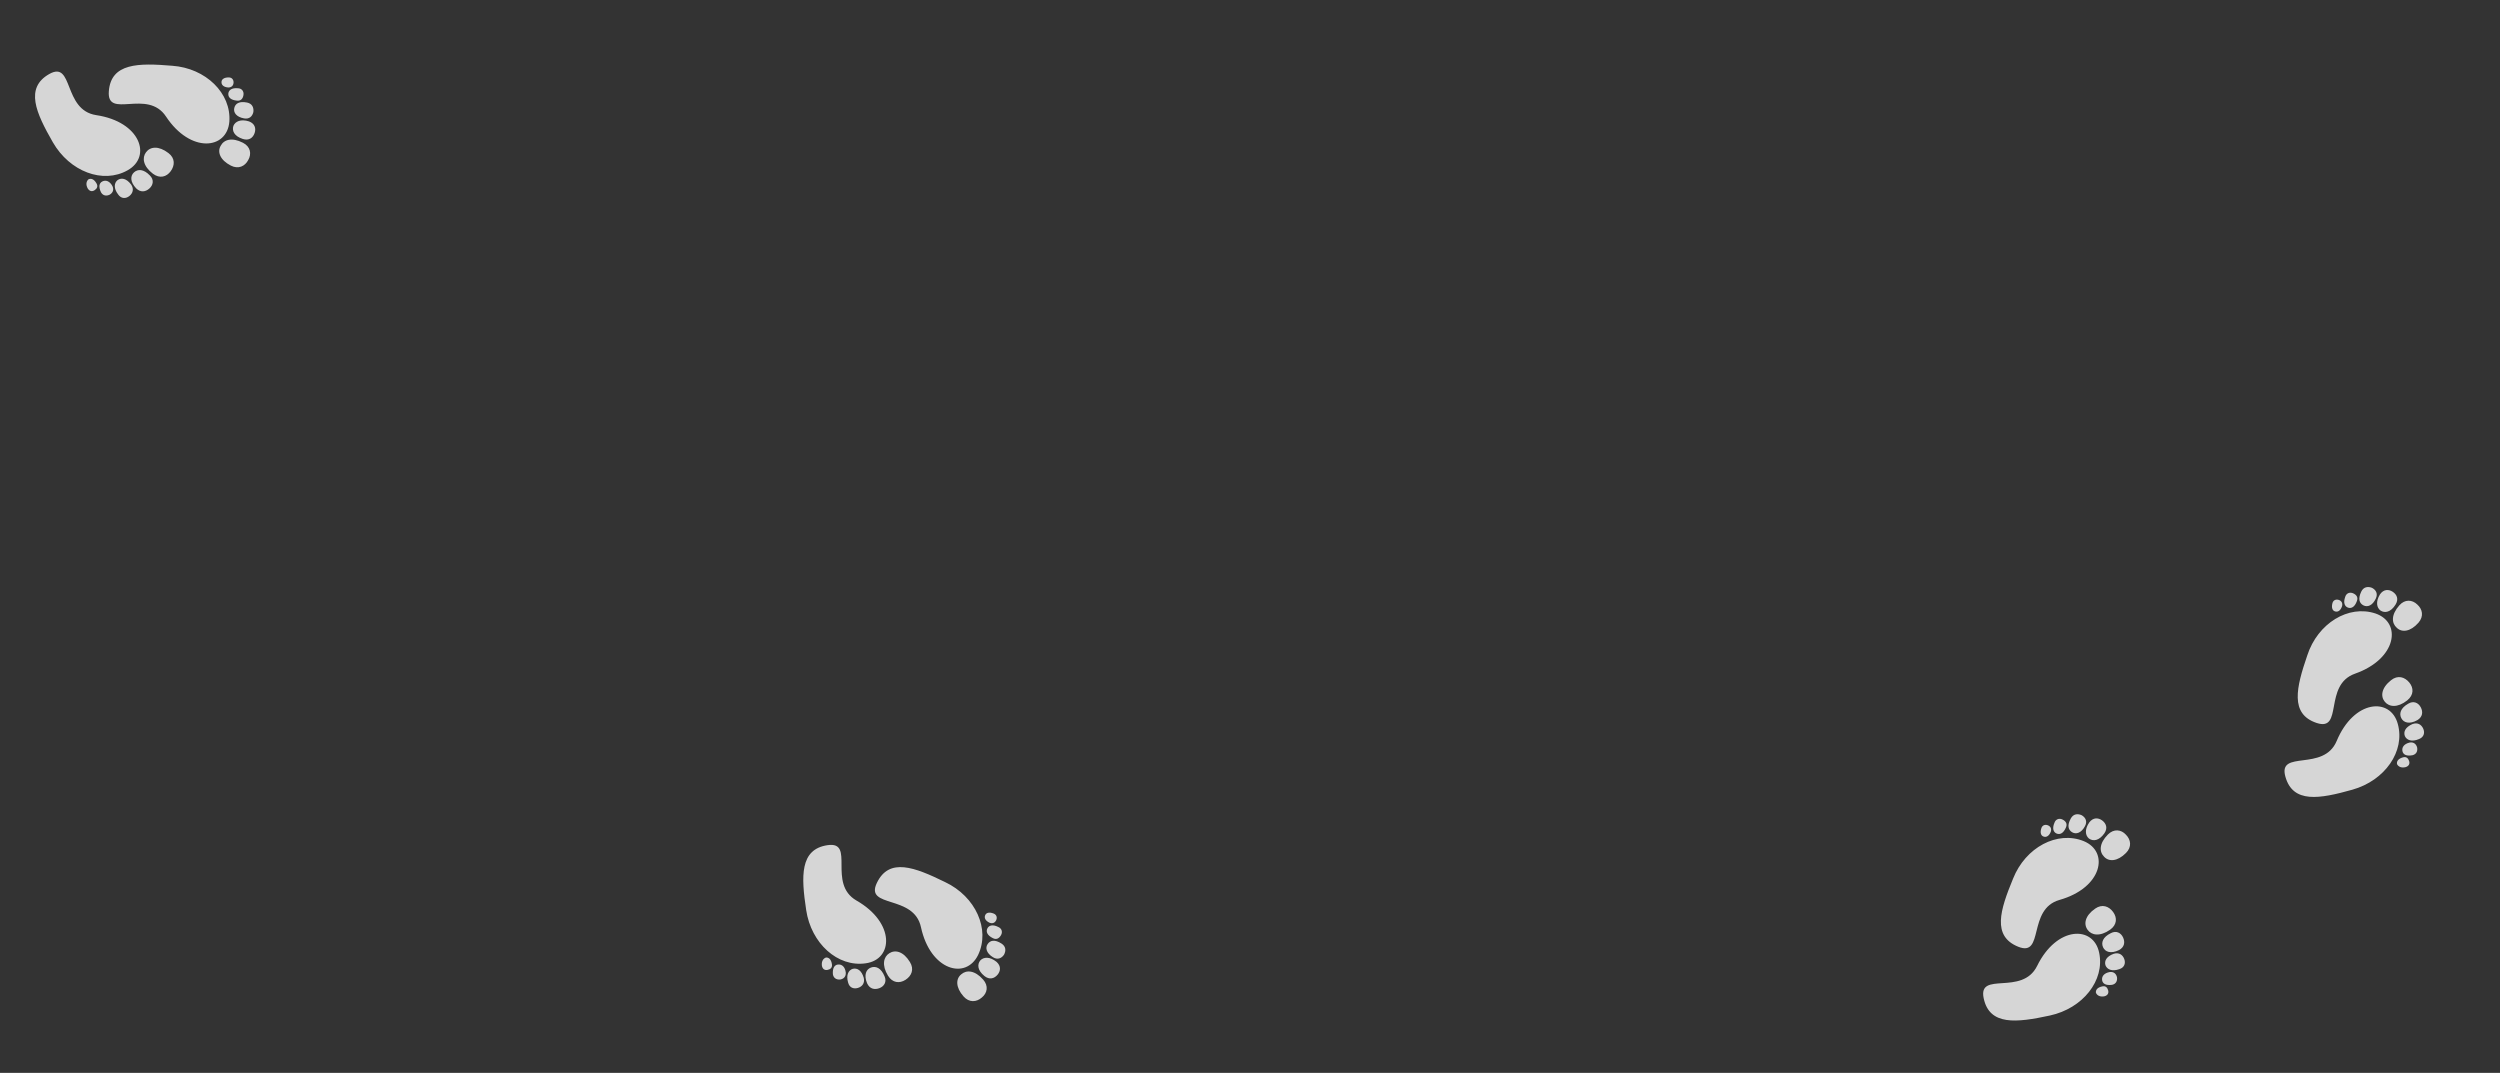 <svg width="254" height="109" viewBox="0 0 254 109" fill="none" xmlns="http://www.w3.org/2000/svg">
<rect x="0" y="0" width="254" height="109" fill="#333333" stroke="none"/>
<path d="M209.254 91.43C205.942 92.368 207.734 97.268 205.053 96.189C202.371 95.11 203.212 92.456 204.528 89.27C205.791 86.084 209.02 84.377 211.702 85.456C214.33 86.535 213.599 90.197 209.254 91.43ZM214.166 84.785C214.774 84.174 215.517 84.278 215.995 84.806C216.501 85.309 216.609 86.051 216.001 86.662C215.129 87.54 214.254 87.569 213.775 87.041C213.27 86.538 213.267 85.69 214.166 84.785ZM212.279 83.545C212.675 83.04 213.179 83.065 213.578 83.355C214.003 83.672 214.164 84.149 213.794 84.68C213.266 85.425 212.657 85.506 212.231 85.189C211.859 84.872 211.778 84.263 212.279 83.545ZM210.395 83.153C210.659 82.675 211.11 82.647 211.508 82.831C211.907 83.069 212.093 83.466 211.83 83.944C211.461 84.635 210.931 84.795 210.532 84.558C210.134 84.321 210 83.87 210.395 83.153ZM208.726 83.609C208.858 83.211 209.228 83.104 209.547 83.262C209.866 83.42 210.079 83.684 209.894 84.083C209.657 84.64 209.313 84.827 208.968 84.695C208.623 84.564 208.489 84.167 208.726 83.609ZM207.402 84.143C207.507 83.825 207.799 83.744 208.064 83.85C208.33 83.955 208.463 84.193 208.358 84.512C208.174 84.963 207.882 85.097 207.617 84.991C207.378 84.912 207.244 84.621 207.402 84.143ZM206.968 98.145C205.439 101.226 200.95 98.615 201.542 101.424C202.134 104.233 204.891 103.906 208.256 103.18C211.622 102.453 213.867 99.609 213.275 96.8C212.709 94.018 208.971 94.056 206.968 98.145ZM214.381 94.463C215.096 93.957 215.12 93.241 214.694 92.659C214.268 92.077 213.578 91.814 212.863 92.32C211.831 93.039 211.675 93.888 212.101 94.47C212.5 95.026 213.349 95.183 214.381 94.463ZM215.289 96.529C215.845 96.235 215.923 95.731 215.709 95.255C215.496 94.778 215.018 94.514 214.462 94.808C213.641 95.208 213.457 95.766 213.671 96.242C213.884 96.719 214.468 96.929 215.289 96.529ZM215.322 98.465C215.851 98.304 215.983 97.853 215.822 97.429C215.662 97.005 215.29 96.741 214.76 96.902C214.018 97.169 213.781 97.621 213.915 98.071C214.075 98.495 214.58 98.732 215.322 98.465ZM214.584 100.058C214.982 99.977 215.14 99.658 215.086 99.287C215.005 98.943 214.766 98.705 214.341 98.759C213.758 98.867 213.521 99.213 213.575 99.584C213.629 99.955 213.974 100.139 214.584 100.058ZM213.792 101.227C214.137 101.146 214.269 100.907 214.188 100.616C214.108 100.324 213.921 100.139 213.577 100.22C213.1 100.327 212.915 100.567 212.943 100.858C213.049 101.123 213.342 101.308 213.792 101.227Z" fill="white" fill-opacity="0.8"/>
<path d="M93.57 94.202C92.844 90.837 87.84 92.313 89.088 89.706C90.335 87.098 92.93 88.106 96.026 89.622C99.125 91.086 100.623 94.418 99.375 97.025C98.131 99.579 94.523 98.616 93.57 94.202ZM99.888 99.527C100.459 100.172 100.308 100.907 99.75 101.351C99.217 101.824 98.469 101.884 97.897 101.239C97.077 100.312 97.104 99.437 97.662 98.993C98.195 98.521 99.042 98.572 99.888 99.527ZM101.246 97.723C101.724 98.15 101.667 98.652 101.352 99.031C101.009 99.435 100.523 99.565 100.016 99.162C99.307 98.588 99.265 97.975 99.608 97.57C99.948 97.219 100.562 97.177 101.246 97.723ZM101.757 95.868C102.217 96.162 102.216 96.613 102.007 96.999C101.745 97.381 101.336 97.543 100.876 97.249C100.21 96.837 100.084 96.297 100.346 95.915C100.608 95.532 101.066 95.427 101.757 95.868ZM101.408 94.173C101.797 94.329 101.881 94.707 101.702 95.014C101.524 95.322 101.247 95.518 100.861 95.309C100.32 95.037 100.155 94.681 100.309 94.345C100.462 94.009 100.867 93.901 101.408 94.173ZM100.959 92.817C101.27 92.943 101.332 93.239 101.21 93.497C101.088 93.755 100.842 93.873 100.531 93.748C100.092 93.535 99.978 93.236 100.099 92.978C100.193 92.744 100.492 92.63 100.959 92.817ZM87.013 91.492C84.036 89.77 86.928 85.457 84.087 85.868C81.246 86.28 81.397 89.052 81.907 92.457C82.418 95.862 85.113 98.284 87.954 97.872C90.767 97.485 90.967 93.751 87.013 91.492ZM90.216 99.125C90.675 99.87 91.388 99.94 91.996 99.552C92.604 99.164 92.911 98.492 92.451 97.747C91.799 96.671 90.962 96.461 90.354 96.849C89.774 97.212 89.564 98.049 90.216 99.125ZM88.096 99.9C88.354 100.473 88.852 100.583 89.341 100.4C89.83 100.217 90.124 99.757 89.867 99.183C89.519 98.339 88.975 98.12 88.486 98.303C87.996 98.486 87.749 99.055 88.096 99.9ZM86.163 99.809C86.289 100.348 86.731 100.507 87.164 100.374C87.597 100.241 87.885 99.887 87.758 99.348C87.538 98.591 87.103 98.325 86.645 98.43C86.212 98.563 85.943 99.051 86.163 99.809ZM84.62 98.971C84.675 99.373 84.983 99.551 85.357 99.521C85.706 99.462 85.958 99.238 85.931 98.812C85.861 98.223 85.531 97.964 85.157 97.994C84.783 98.025 84.577 98.358 84.62 98.971ZM83.503 98.106C83.562 98.455 83.792 98.602 84.088 98.54C84.384 98.478 84.58 98.305 84.522 97.956C84.445 97.473 84.218 97.273 83.925 97.282C83.654 97.372 83.451 97.651 83.503 98.106Z" fill="white" fill-opacity="0.8"/>
<path d="M239.273 68.444C236.025 69.584 238.115 74.364 235.372 73.453C232.63 72.541 233.305 69.84 234.422 66.579C235.486 63.321 238.605 61.419 241.348 62.33C244.038 63.245 243.533 66.945 239.273 68.444ZM243.766 61.509C244.335 60.861 245.082 60.919 245.593 61.417C246.128 61.888 246.282 62.621 245.713 63.27C244.897 64.199 244.025 64.282 243.514 63.784C242.979 63.314 242.924 62.467 243.766 61.509ZM241.806 60.387C242.171 59.859 242.675 59.853 243.091 60.118C243.535 60.408 243.724 60.874 243.388 61.427C242.907 62.203 242.304 62.321 241.86 62.031C241.469 61.738 241.35 61.134 241.806 60.387ZM239.902 60.112C240.136 59.619 240.584 59.563 240.993 59.723C241.405 59.935 241.616 60.32 241.382 60.813C241.056 61.525 240.537 61.718 240.125 61.506C239.713 61.294 239.551 60.852 239.902 60.112ZM238.264 60.67C238.37 60.265 238.734 60.135 239.062 60.273C239.39 60.411 239.619 60.662 239.459 61.071C239.257 61.642 238.925 61.85 238.572 61.74C238.22 61.63 238.062 61.241 238.264 60.67ZM236.975 61.285C237.06 60.961 237.346 60.862 237.618 60.951C237.889 61.04 238.037 61.269 237.952 61.594C237.796 62.056 237.513 62.207 237.242 62.118C236.998 62.054 236.847 61.772 236.975 61.285ZM237.405 75.287C236.069 78.456 231.427 76.127 232.191 78.894C232.955 81.661 235.686 81.165 239.001 80.233C242.315 79.3 244.381 76.323 243.617 73.556C242.881 70.814 239.151 71.082 237.405 75.287ZM244.577 71.156C245.259 70.606 245.239 69.89 244.778 69.335C244.317 68.781 243.612 68.561 242.93 69.11C241.944 69.891 241.84 70.748 242.301 71.303C242.734 71.833 243.591 71.937 244.577 71.156ZM245.61 73.161C246.147 72.834 246.194 72.326 245.951 71.864C245.709 71.401 245.215 71.167 244.679 71.494C243.884 71.944 243.735 72.512 243.977 72.975C244.22 73.437 244.816 73.611 245.61 73.161ZM245.762 75.091C246.281 74.898 246.384 74.439 246.198 74.026C246.012 73.613 245.624 73.373 245.105 73.566C244.381 73.879 244.172 74.344 244.334 74.785C244.52 75.198 245.038 75.404 245.762 75.091ZM245.124 76.727C245.516 76.622 245.654 76.294 245.577 75.927C245.475 75.588 245.222 75.365 244.802 75.446C244.227 75.589 244.011 75.949 244.088 76.316C244.165 76.683 244.521 76.846 245.124 76.727ZM244.406 77.942C244.745 77.841 244.861 77.594 244.763 77.308C244.665 77.022 244.468 76.849 244.129 76.951C243.659 77.087 243.49 77.338 243.535 77.627C243.658 77.885 243.961 78.051 244.406 77.942Z" fill="white" fill-opacity="0.8"/>
<path d="M16.866 11.84C14.968 8.969 10.842 12.162 11.057 9.279C11.272 6.397 14.056 6.393 17.491 6.681C20.91 6.919 23.516 9.479 23.301 12.362C23.069 15.194 19.358 15.607 16.866 11.84ZM24.687 14.506C25.454 14.9 25.58 15.64 25.221 16.256C24.896 16.89 24.222 17.218 23.454 16.825C22.354 16.259 22.06 15.434 22.419 14.818C22.745 14.184 23.552 13.924 24.687 14.506ZM25.297 12.333C25.898 12.557 26.027 13.045 25.871 13.513C25.698 14.014 25.293 14.312 24.674 14.12C23.805 13.843 23.543 13.287 23.715 12.785C23.905 12.335 24.461 12.072 25.297 12.333ZM25.099 10.418C25.635 10.525 25.798 10.946 25.743 11.381C25.638 11.833 25.316 12.132 24.78 12.025C24.01 11.883 23.696 11.427 23.802 10.975C23.907 10.523 24.296 10.259 25.099 10.418ZM24.159 8.966C24.578 8.971 24.793 9.292 24.738 9.643C24.684 9.995 24.497 10.278 24.061 10.223C23.458 10.166 23.176 9.895 23.197 9.526C23.218 9.157 23.556 8.909 24.159 8.966ZM23.248 7.866C23.583 7.87 23.748 8.123 23.729 8.408C23.709 8.693 23.522 8.892 23.187 8.889C22.701 8.85 22.485 8.613 22.505 8.328C22.508 8.076 22.745 7.861 23.248 7.866ZM9.773 11.697C6.374 11.175 7.502 6.105 5.004 7.521C2.507 8.937 3.654 11.465 5.367 14.451C7.079 17.438 10.47 18.715 12.967 17.3C15.447 15.917 14.278 12.366 9.773 11.697ZM15.53 17.646C16.228 18.173 16.918 17.979 17.343 17.397C17.769 16.814 17.81 16.077 17.112 15.549C16.113 14.784 15.257 14.892 14.832 15.475C14.423 16.024 14.531 16.88 15.53 17.646ZM13.836 19.137C14.285 19.578 14.789 19.499 15.178 19.151C15.568 18.803 15.674 18.268 15.226 17.827C14.595 17.166 14.008 17.16 13.619 17.508C13.23 17.856 13.206 18.476 13.836 19.137ZM12.002 19.755C12.316 20.211 12.785 20.199 13.141 19.918C13.496 19.637 13.635 19.202 13.321 18.746C12.841 18.12 12.339 18.031 11.95 18.295C11.595 18.576 11.522 19.129 12.002 19.755ZM10.26 19.535C10.457 19.889 10.809 19.943 11.146 19.779C11.45 19.598 11.604 19.298 11.424 18.91C11.144 18.387 10.743 18.265 10.406 18.43C10.069 18.594 9.998 18.979 10.26 19.535ZM8.906 19.135C9.087 19.439 9.355 19.492 9.608 19.327C9.861 19.162 9.981 18.928 9.8 18.624C9.553 18.203 9.269 18.099 8.999 18.213C8.779 18.395 8.692 18.73 8.906 19.135Z" fill="white" fill-opacity="0.8"/>
</svg>
